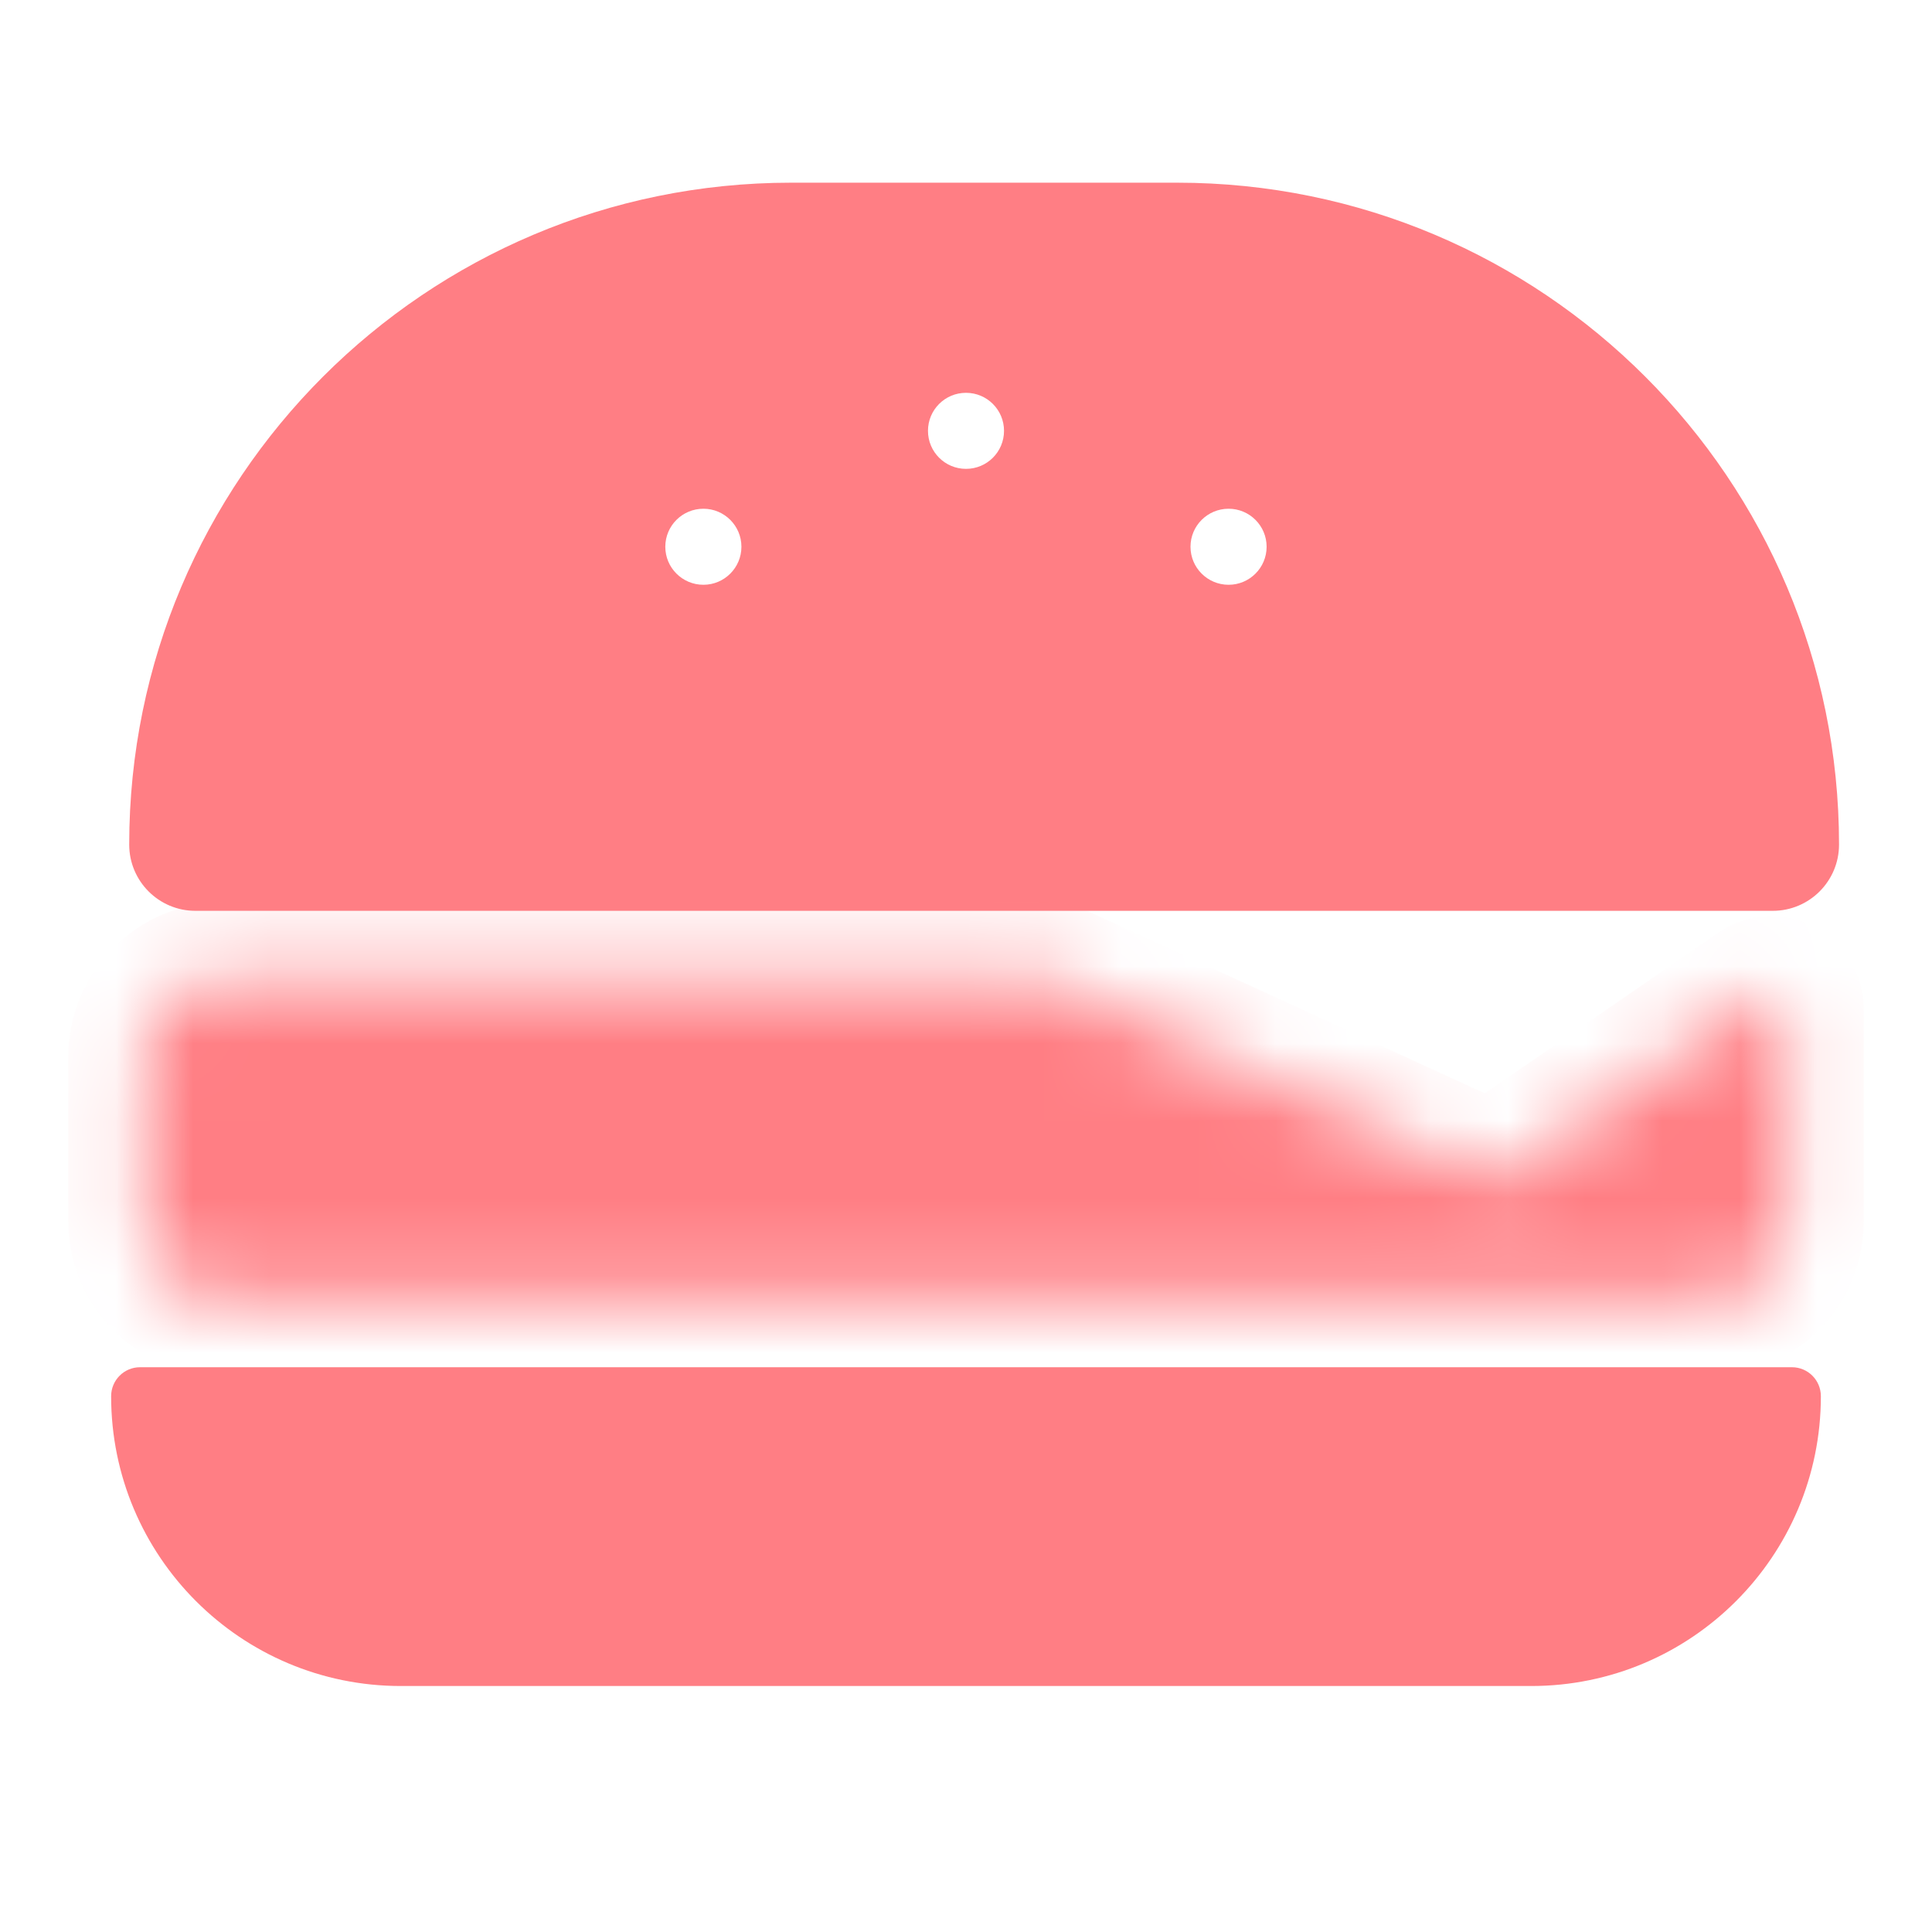 <svg width="25" height="25" viewBox="0 0 25 25" fill="none" xmlns="http://www.w3.org/2000/svg">
<path fill-rule="evenodd" clip-rule="evenodd" d="M10.237 2.364C5.507 2.364 1.672 6.199 1.672 10.929C1.672 11.402 2.055 11.786 2.528 11.786H22.94C23.413 11.786 23.797 11.402 23.797 10.929C23.797 6.199 19.962 2.364 15.232 2.364H10.237ZM12.5 6.067C12.772 6.067 12.992 5.847 12.992 5.575C12.992 5.303 12.772 5.083 12.5 5.083C12.228 5.083 12.008 5.303 12.008 5.575C12.008 5.847 12.228 6.067 12.5 6.067ZM9.102 7.567C9.373 7.567 9.594 7.347 9.594 7.075C9.594 6.803 9.373 6.583 9.102 6.583C8.83 6.583 8.609 6.803 8.609 7.075C8.609 7.347 8.83 7.567 9.102 7.567ZM16.39 7.075C16.39 7.347 16.169 7.567 15.898 7.567C15.626 7.567 15.405 7.347 15.405 7.075C15.405 6.803 15.626 6.583 15.898 6.583C16.169 6.583 16.39 6.803 16.39 7.075Z" fill="#FF7E84"/>
<path d="M23.562 18.067C23.562 20.138 21.884 21.817 19.813 21.817L5.187 21.817C3.116 21.817 1.438 20.138 1.438 18.067C1.438 17.86 1.605 17.692 1.812 17.692L23.188 17.692C23.395 17.692 23.562 17.86 23.562 18.067Z" fill="#FF7E84"/>
<mask id="path-3-inside-1_442_19349" fill="white">
<path d="M13.565 12.676H2.883C2.331 12.676 1.883 13.124 1.883 13.676V15.801C1.883 16.354 2.331 16.801 2.883 16.801H22.117C22.669 16.801 23.117 16.354 23.117 15.801V13.057C23.117 12.896 22.936 12.8 22.804 12.892L19.406 15.229C19.348 15.269 19.273 15.275 19.209 15.246L13.648 12.694C13.622 12.682 13.594 12.676 13.565 12.676Z"/>
</mask>
<path d="M13.565 12.676H2.883C2.331 12.676 1.883 13.124 1.883 13.676V15.801C1.883 16.354 2.331 16.801 2.883 16.801H22.117C22.669 16.801 23.117 16.354 23.117 15.801V13.057C23.117 12.896 22.936 12.8 22.804 12.892L19.406 15.229C19.348 15.269 19.273 15.275 19.209 15.246L13.648 12.694C13.622 12.682 13.594 12.676 13.565 12.676Z" fill="#FF7E84" stroke="#FF7E84" stroke-width="2" mask="url(#path-3-inside-1_442_19349)"/>
</svg>
